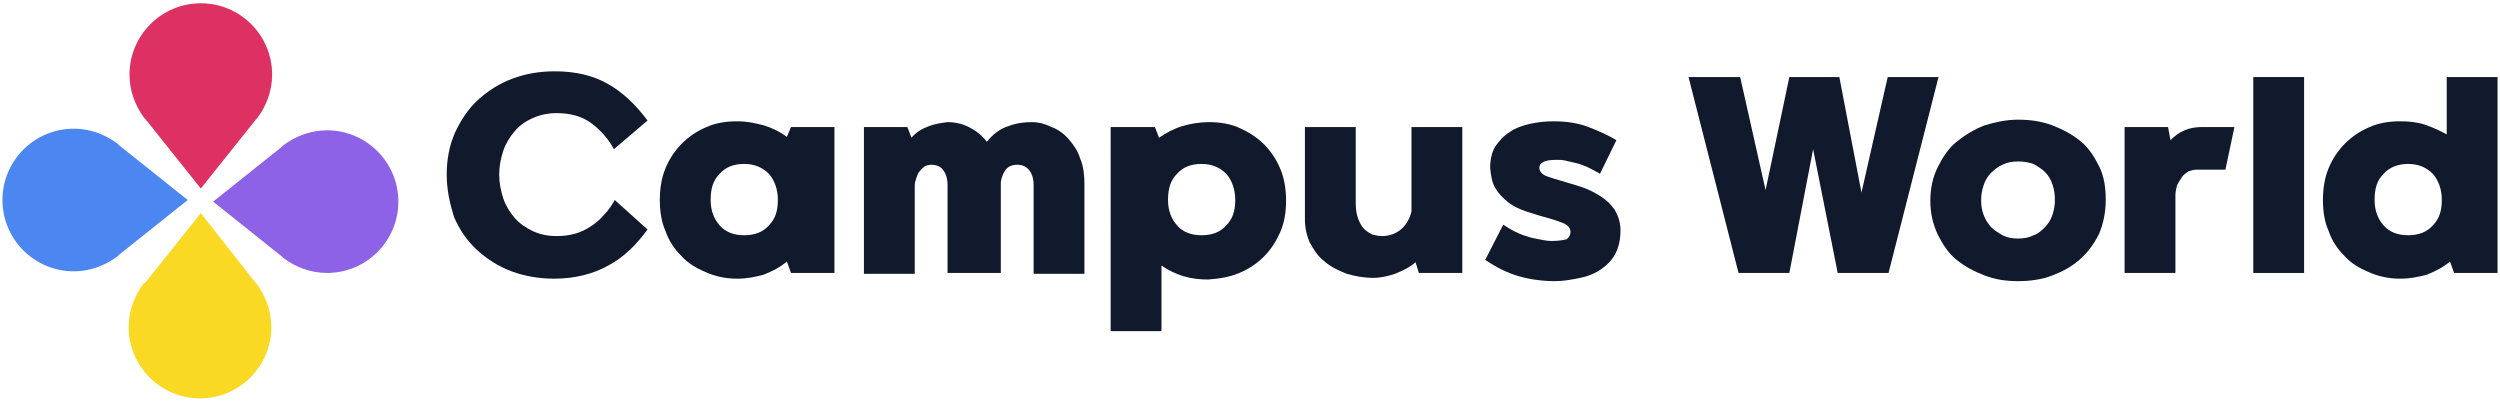 <?xml version="1.0" encoding="utf-8"?>
<!-- Generator: Adobe Illustrator 26.0.2, SVG Export Plug-In . SVG Version: 6.00 Build 0)  -->
<svg version="1.1" id="레이어_1" xmlns="http://www.w3.org/2000/svg" xmlns:xlink="http://www.w3.org/1999/xlink" x="0px"
	 y="0px" viewBox="0 0 305 49" style="enable-background:new 0 0 305 49;" xml:space="preserve">
<style type="text/css">
	.st0{fill:#DE3163;}
	.st1{fill:#F9D923;}
	.st2{fill:#8D62E6;}
	.st3{fill:#4C86F1;}
	.st4{fill:#11192D;}
</style>
<g>
	<g>
		<path class="st0" d="M31.4,14.4L31.4,14.4c1.1-1.5,1.8-3.3,1.8-5.3c0-4.8-3.9-8.7-8.7-8.7c-4.8,0-8.7,3.9-8.7,8.7
			c0,2,0.7,3.8,1.8,5.3l0,0l0.2,0.2c0,0,0,0,0,0l6.7,8.4l6.7-8.4c0,0,0,0,0,0L31.4,14.4z"/>
		<path class="st1" d="M17.5,34.6L17.5,34.6c-1.1,1.5-1.8,3.3-1.8,5.3c0,4.8,3.9,8.7,8.7,8.7s8.7-3.9,8.7-8.7c0-2-0.7-3.8-1.8-5.3
			l0,0l-0.2-0.2c0,0,0,0,0,0L24.5,26l-6.7,8.4c0,0,0,0,0,0L17.5,34.6z"/>
		<path class="st2" d="M34.6,31.5L34.6,31.5c1.5,1.1,3.3,1.8,5.3,1.8c4.8,0,8.7-3.9,8.7-8.7c0-4.8-3.9-8.7-8.7-8.7
			c-2,0-3.8,0.7-5.3,1.8l0,0l-0.2,0.2c0,0,0,0,0,0l-8.4,6.7l8.4,6.7c0,0,0,0,0,0L34.6,31.5z"/>
		<path class="st3" d="M14.3,17.5L14.3,17.5c-1.5-1.1-3.3-1.8-5.3-1.8c-4.8,0-8.7,3.9-8.7,8.7s3.9,8.7,8.7,8.7c2,0,3.8-0.7,5.3-1.8
			l0,0l0.2-0.2c0,0,0,0,0,0l8.4-6.7l-8.4-6.7c0,0,0,0,0,0L14.3,17.5z"/>
	</g>
	<g>
		<path class="st4" d="M54.5,21.3c0-1.8,0.3-3.5,1-5.1c0.7-1.5,1.6-2.9,2.8-4c1.2-1.1,2.6-2,4.2-2.6c1.6-0.6,3.3-0.9,5.2-0.9
			c2.5,0,4.6,0.5,6.4,1.5c1.8,1,3.4,2.5,4.9,4.5l-4.1,3.5c-0.7-1.3-1.7-2.4-2.8-3.2c-1.1-0.8-2.5-1.2-4.2-1.2c-1,0-2,0.2-2.9,0.6
			c-0.9,0.4-1.6,0.9-2.2,1.6c-0.6,0.7-1.1,1.5-1.4,2.4c-0.3,0.9-0.5,1.9-0.5,2.9c0,1,0.2,2,0.5,2.9c0.3,0.9,0.8,1.7,1.4,2.4
			c0.6,0.7,1.4,1.2,2.2,1.6c0.9,0.4,1.8,0.6,2.9,0.6c0.9,0,1.6-0.1,2.3-0.3c0.7-0.2,1.3-0.5,1.9-0.9c0.6-0.4,1.1-0.8,1.6-1.4
			c0.5-0.5,0.9-1.1,1.3-1.8l4,3.6c-1.4,1.9-2.9,3.4-4.8,4.4c-1.8,1-4,1.6-6.6,1.6c-1.8,0-3.6-0.3-5.2-0.9c-1.6-0.6-3-1.5-4.2-2.6
			c-1.2-1.1-2.1-2.4-2.8-4C54.9,24.9,54.5,23.2,54.5,21.3z"/>
		<path class="st4" d="M96.5,15.5h5.3v17.8h-5.3l-0.5-1.4c-0.8,0.7-1.8,1.2-2.8,1.6c-1.1,0.3-2.1,0.5-3.3,0.5
			c-1.4,0-2.7-0.3-3.8-0.8c-1.2-0.5-2.2-1.1-3-2c-0.8-0.8-1.5-1.8-1.9-3c-0.5-1.1-0.7-2.4-0.7-3.8c0-1.4,0.2-2.7,0.7-3.9
			c0.5-1.2,1.2-2.2,2-3c0.8-0.8,1.8-1.5,3-2c1.1-0.5,2.4-0.7,3.7-0.7c1.2,0,2.2,0.2,3.3,0.5c1,0.3,2,0.8,2.8,1.4L96.5,15.5z
			 M90.8,28.7c1.3,0,2.3-0.4,3-1.2c0.8-0.8,1.1-1.8,1.1-3.1c0-1.3-0.4-2.4-1.1-3.2c-0.8-0.8-1.8-1.2-3-1.2c-1.3,0-2.3,0.4-3,1.2
			c-0.8,0.8-1.1,1.8-1.1,3.2c0,1.3,0.4,2.3,1.1,3.1C88.5,28.3,89.5,28.7,90.8,28.7z"/>
		<path class="st4" d="M121.8,33.3h-6.2V22.5c0-0.7-0.2-1.3-0.5-1.7c-0.3-0.5-0.9-0.7-1.5-0.7c-0.3,0-0.6,0.1-0.8,0.2
			c-0.2,0.2-0.4,0.3-0.6,0.6c-0.2,0.2-0.3,0.5-0.4,0.8c-0.1,0.3-0.2,0.6-0.2,0.9v10.8h-6.2V15.5h5.3l0.5,1.3
			c0.6-0.7,1.3-1.1,2.1-1.4c0.8-0.3,1.5-0.4,2.3-0.5c0.9,0,1.8,0.2,2.6,0.6c0.8,0.4,1.6,1,2.2,1.8c0.7-0.9,1.6-1.6,2.6-1.9
			c1-0.4,2-0.5,2.9-0.5c0.8,0,1.6,0.2,2.4,0.6c0.8,0.3,1.5,0.8,2.1,1.5c0.6,0.7,1.1,1.4,1.4,2.4c0.4,0.9,0.5,2,0.5,3.1v10.9h-6.2
			V22.5c0-0.7-0.2-1.3-0.5-1.7c-0.4-0.5-0.9-0.7-1.5-0.7c-0.6,0-1.1,0.2-1.4,0.6c-0.3,0.4-0.5,0.9-0.6,1.5V33.3z"/>
		<path class="st4" d="M140.9,15.5l0.5,1.3c0.9-0.6,1.8-1.1,2.8-1.4c1-0.3,2.1-0.5,3.3-0.5c1.3,0,2.6,0.2,3.7,0.7
			c1.1,0.5,2.1,1.1,3,2c0.8,0.8,1.5,1.8,2,3c0.5,1.2,0.7,2.5,0.7,3.9c0,1.4-0.2,2.6-0.7,3.8c-0.5,1.1-1.1,2.1-2,3
			c-0.8,0.8-1.8,1.5-3,2c-1.2,0.5-2.4,0.7-3.8,0.8c-1,0-2-0.1-3-0.4c-1-0.3-1.8-0.7-2.7-1.3v8h-6.2V15.5H140.9z M146.6,28.7
			c1.3,0,2.3-0.4,3-1.2c0.8-0.8,1.1-1.8,1.1-3.1c0-1.3-0.4-2.4-1.1-3.2c-0.8-0.8-1.8-1.2-3-1.2c-1.3,0-2.3,0.4-3,1.2
			c-0.8,0.8-1.1,1.8-1.1,3.2c0,1.3,0.4,2.3,1.1,3.1C144.3,28.3,145.3,28.7,146.6,28.7z"/>
		<path class="st4" d="M172.7,32c-0.7,0.6-1.5,1-2.5,1.4c-0.9,0.3-1.8,0.5-2.6,0.5c-1.2,0-2.3-0.2-3.3-0.5c-1-0.4-1.9-0.8-2.7-1.5
			c-0.8-0.6-1.3-1.4-1.8-2.3c-0.4-0.9-0.6-1.8-0.6-2.9V15.5h6.2v9.3c0,0.7,0.1,1.4,0.3,1.9c0.2,0.5,0.4,0.9,0.7,1.2
			c0.3,0.3,0.6,0.5,1,0.7c0.4,0.1,0.8,0.2,1.2,0.2c0.9,0,1.7-0.3,2.3-0.8c0.6-0.5,1.1-1.3,1.3-2.2V15.5h6.2v17.8h-5.3L172.7,32z"/>
		<path class="st4" d="M193.7,20.4c-0.5-0.2-0.9-0.4-1.4-0.5c-0.4-0.1-0.9-0.2-1.3-0.3c-0.4-0.1-0.8-0.1-1.1-0.1
			c-1.4,0-2.1,0.3-2.1,1c0,0.3,0.2,0.6,0.5,0.8c0.3,0.2,0.7,0.3,1.3,0.5c1,0.3,2,0.6,3,0.9c1,0.3,1.8,0.7,2.6,1.2
			c0.8,0.5,1.3,1,1.8,1.7c0.4,0.7,0.7,1.5,0.7,2.5c0,1.1-0.2,2-0.6,2.8c-0.4,0.8-1,1.4-1.7,1.9c-0.7,0.5-1.6,0.9-2.6,1.1
			c-1,0.2-2,0.4-3.1,0.4c-1.5,0-3-0.2-4.4-0.6c-1.4-0.4-2.8-1.1-4.1-2l2.2-4.3c0.4,0.3,0.8,0.5,1.3,0.8c0.5,0.2,1,0.5,1.5,0.6
			c0.5,0.2,1,0.3,1.6,0.4c0.5,0.1,1,0.2,1.5,0.2c0.8,0,1.4-0.1,1.8-0.2c0.3-0.2,0.5-0.5,0.5-0.9c0-0.4-0.2-0.7-0.7-1
			c-0.5-0.2-1-0.4-1.7-0.6c-1.1-0.3-2.1-0.6-3-0.9c-0.9-0.3-1.7-0.7-2.3-1.2c-0.6-0.5-1.1-1-1.5-1.7c-0.4-0.7-0.5-1.5-0.6-2.4
			c0-1,0.2-1.9,0.6-2.6c0.5-0.7,1-1.3,1.8-1.8c0.7-0.5,1.6-0.8,2.5-1c0.9-0.2,1.9-0.3,2.8-0.3c1.6,0,3,0.2,4.3,0.7
			c1.3,0.5,2.4,1,3.4,1.6l-2,4.1C194.5,20.8,194.1,20.6,193.7,20.4z"/>
		<path class="st4" d="M212.3,9.4l3.1,13.8l2.9-13.8h6.1l2.7,14.1l3.2-14.1h6.2l-6.1,23.9h-6.2l-3-15.1l-2.9,15.1h-6.2L206,9.4
			H212.3z"/>
		<path class="st4" d="M235.5,24.5c0-1.5,0.3-2.9,0.9-4.1c0.6-1.2,1.3-2.3,2.3-3.1c1-0.8,2.1-1.5,3.4-2c1.3-0.4,2.7-0.7,4.1-0.7
			c1.5,0,2.9,0.2,4.2,0.7c1.3,0.5,2.4,1.1,3.4,1.9c1,0.8,1.7,1.9,2.3,3.1c0.6,1.2,0.8,2.6,0.8,4.1c0,1.5-0.3,2.9-0.8,4.1
			c-0.6,1.2-1.3,2.2-2.3,3.1c-1,0.9-2.1,1.5-3.4,2c-1.3,0.5-2.7,0.7-4.2,0.7c-1.5,0-2.8-0.2-4.1-0.7c-1.3-0.5-2.4-1.1-3.4-1.9
			c-1-0.8-1.7-1.9-2.3-3.1C235.8,27.3,235.5,26,235.5,24.5z M246.2,29.1c0.7,0,1.3-0.1,1.9-0.4c0.6-0.2,1-0.6,1.4-1
			c0.4-0.4,0.7-0.9,0.9-1.5c0.2-0.6,0.3-1.2,0.3-1.8c0-0.7-0.1-1.3-0.3-1.9c-0.2-0.6-0.5-1.1-0.9-1.5c-0.4-0.4-0.9-0.7-1.4-1
			c-0.6-0.2-1.2-0.3-1.9-0.3c-0.7,0-1.3,0.1-1.9,0.4c-0.5,0.2-1,0.6-1.4,1c-0.4,0.4-0.7,0.9-0.9,1.5c-0.2,0.6-0.3,1.2-0.3,1.8
			c0,0.7,0.1,1.3,0.3,1.8c0.2,0.6,0.5,1,0.9,1.5c0.4,0.4,0.9,0.7,1.4,1C244.9,29,245.5,29.1,246.2,29.1z"/>
		<path class="st4" d="M264.8,17.1c0.5-0.5,1-0.9,1.7-1.2c0.7-0.3,1.4-0.4,2.2-0.4h3.9l-1.1,5.2H268c-0.4,0-0.7,0.1-1,0.2
			c-0.3,0.2-0.6,0.4-0.8,0.7c-0.2,0.3-0.4,0.6-0.6,1c-0.1,0.4-0.2,0.8-0.2,1.2v9.5h-6.2V15.5h5.3L264.8,17.1z"/>
		<path class="st4" d="M281.1,9.4v23.9h-6.2V9.4H281.1z"/>
		<path class="st4" d="M298.5,9.4h6.2v23.9h-5.3l-0.5-1.4c-0.8,0.7-1.8,1.2-2.8,1.6c-1.1,0.3-2.1,0.5-3.3,0.5
			c-1.4,0-2.7-0.3-3.8-0.8c-1.2-0.5-2.2-1.1-3-2c-0.8-0.8-1.5-1.8-1.9-3c-0.5-1.1-0.7-2.4-0.7-3.8c0-1.4,0.2-2.7,0.7-3.9
			c0.5-1.2,1.2-2.2,2-3c0.8-0.8,1.8-1.5,3-2c1.1-0.5,2.4-0.7,3.7-0.7c1.1,0,2.1,0.1,3,0.4c0.9,0.3,1.8,0.7,2.7,1.2V9.4z M293.8,28.7
			c1.3,0,2.3-0.4,3-1.2c0.8-0.8,1.1-1.8,1.1-3.1c0-1.3-0.4-2.4-1.1-3.2c-0.8-0.8-1.8-1.2-3-1.2s-2.3,0.4-3,1.2
			c-0.8,0.8-1.1,1.8-1.1,3.2c0,1.3,0.4,2.3,1.1,3.1C291.5,28.3,292.5,28.7,293.8,28.7z"/>
	</g>
</g>
</svg>
